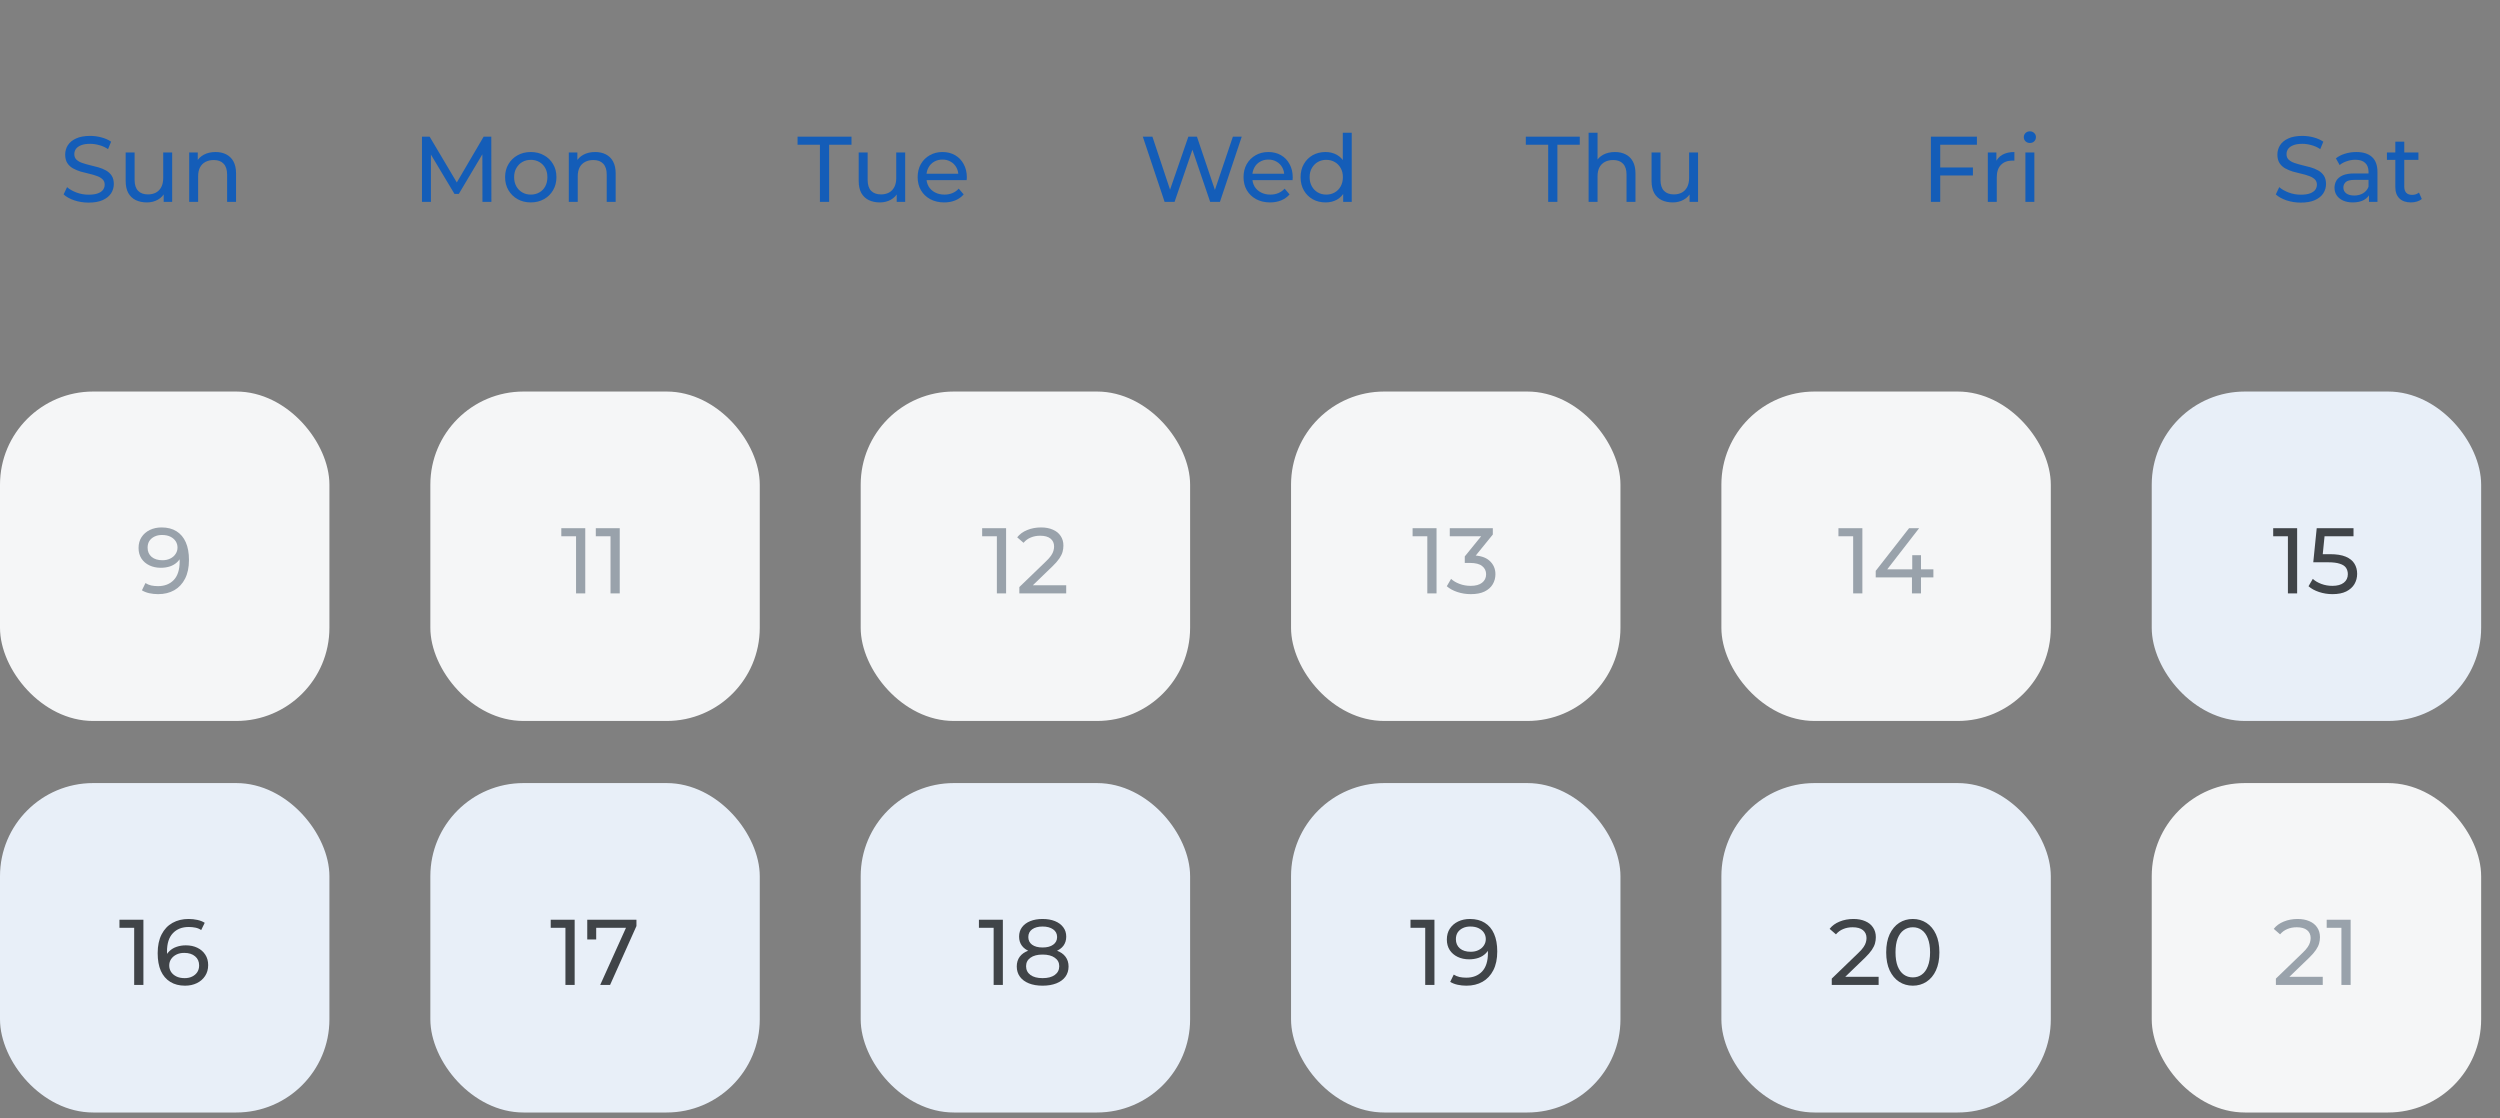 <svg width="322" height="144" viewBox="0 0 322 144" fill="none" xmlns="http://www.w3.org/2000/svg">
<rect x="0" y="0" width="322" height="144" fill="#808080" stroke="none"/>
<path d="M11.408 26.096C10.768 26.096 10.156 26 9.572 25.808C8.988 25.608 8.528 25.352 8.192 25.04L8.636 24.104C8.956 24.384 9.364 24.616 9.86 24.8C10.356 24.984 10.872 25.076 11.408 25.076C11.896 25.076 12.292 25.02 12.596 24.908C12.9 24.796 13.124 24.644 13.268 24.452C13.412 24.252 13.484 24.028 13.484 23.78C13.484 23.492 13.388 23.26 13.196 23.084C13.012 22.908 12.768 22.768 12.464 22.664C12.168 22.552 11.84 22.456 11.48 22.376C11.12 22.296 10.756 22.204 10.388 22.1C10.028 21.988 9.696 21.848 9.392 21.68C9.096 21.512 8.856 21.288 8.672 21.008C8.488 20.72 8.396 20.352 8.396 19.904C8.396 19.472 8.508 19.076 8.732 18.716C8.964 18.348 9.316 18.056 9.788 17.84C10.268 17.616 10.876 17.504 11.612 17.504C12.1 17.504 12.584 17.568 13.064 17.696C13.544 17.824 13.96 18.008 14.312 18.248L13.916 19.208C13.556 18.968 13.176 18.796 12.776 18.692C12.376 18.58 11.988 18.524 11.612 18.524C11.14 18.524 10.752 18.584 10.448 18.704C10.144 18.824 9.92 18.984 9.776 19.184C9.64 19.384 9.572 19.608 9.572 19.856C9.572 20.152 9.664 20.388 9.848 20.564C10.04 20.74 10.284 20.88 10.58 20.984C10.884 21.088 11.216 21.184 11.576 21.272C11.936 21.352 12.296 21.444 12.656 21.548C13.024 21.652 13.356 21.788 13.652 21.956C13.956 22.124 14.2 22.348 14.384 22.628C14.568 22.908 14.66 23.268 14.66 23.708C14.66 24.132 14.544 24.528 14.312 24.896C14.08 25.256 13.72 25.548 13.232 25.772C12.752 25.988 12.144 26.096 11.408 26.096ZM18.922 26.072C18.378 26.072 17.898 25.972 17.482 25.772C17.073 25.572 16.753 25.268 16.521 24.86C16.297 24.444 16.186 23.924 16.186 23.3V19.64H17.337V23.168C17.337 23.792 17.485 24.26 17.782 24.572C18.085 24.884 18.509 25.04 19.053 25.04C19.453 25.04 19.802 24.96 20.098 24.8C20.393 24.632 20.622 24.392 20.782 24.08C20.942 23.76 21.021 23.376 21.021 22.928V19.64H22.174V26H21.081V24.284L21.262 24.74C21.053 25.164 20.741 25.492 20.326 25.724C19.91 25.956 19.442 26.072 18.922 26.072ZM27.763 19.58C28.283 19.58 28.739 19.68 29.131 19.88C29.531 20.08 29.843 20.384 30.067 20.792C30.291 21.2 30.403 21.716 30.403 22.34V26H29.251V22.472C29.251 21.856 29.099 21.392 28.795 21.08C28.499 20.768 28.079 20.612 27.535 20.612C27.127 20.612 26.771 20.692 26.467 20.852C26.163 21.012 25.927 21.248 25.759 21.56C25.599 21.872 25.519 22.26 25.519 22.724V26H24.367V19.64H25.471V21.356L25.291 20.9C25.499 20.484 25.819 20.16 26.251 19.928C26.683 19.696 27.187 19.58 27.763 19.58Z" fill="#145DB8"/>
<path d="M54.351 26V17.6H55.335L59.103 23.948H58.575L62.295 17.6H63.279L63.291 26H62.139L62.127 19.412H62.403L59.091 24.98H58.539L55.203 19.412H55.503V26H54.351ZM68.368 26.072C67.728 26.072 67.16 25.932 66.664 25.652C66.168 25.372 65.776 24.988 65.488 24.5C65.2 24.004 65.056 23.444 65.056 22.82C65.056 22.188 65.2 21.628 65.488 21.14C65.776 20.652 66.168 20.272 66.664 20C67.16 19.72 67.728 19.58 68.368 19.58C69 19.58 69.564 19.72 70.06 20C70.564 20.272 70.956 20.652 71.236 21.14C71.524 21.62 71.668 22.18 71.668 22.82C71.668 23.452 71.524 24.012 71.236 24.5C70.956 24.988 70.564 25.372 70.06 25.652C69.564 25.932 69 26.072 68.368 26.072ZM68.368 25.064C68.776 25.064 69.14 24.972 69.46 24.788C69.788 24.604 70.044 24.344 70.228 24.008C70.412 23.664 70.504 23.268 70.504 22.82C70.504 22.364 70.412 21.972 70.228 21.644C70.044 21.308 69.788 21.048 69.46 20.864C69.14 20.68 68.776 20.588 68.368 20.588C67.96 20.588 67.596 20.68 67.276 20.864C66.956 21.048 66.7 21.308 66.508 21.644C66.316 21.972 66.22 22.364 66.22 22.82C66.22 23.268 66.316 23.664 66.508 24.008C66.7 24.344 66.956 24.604 67.276 24.788C67.596 24.972 67.96 25.064 68.368 25.064ZM76.657 19.58C77.177 19.58 77.633 19.68 78.025 19.88C78.425 20.08 78.737 20.384 78.961 20.792C79.185 21.2 79.297 21.716 79.297 22.34V26H78.145V22.472C78.145 21.856 77.993 21.392 77.689 21.08C77.393 20.768 76.973 20.612 76.429 20.612C76.021 20.612 75.665 20.692 75.361 20.852C75.057 21.012 74.821 21.248 74.653 21.56C74.493 21.872 74.413 22.26 74.413 22.724V26H73.261V19.64H74.365V21.356L74.185 20.9C74.393 20.484 74.713 20.16 75.145 19.928C75.577 19.696 76.081 19.58 76.657 19.58Z" fill="#145DB8"/>
<path d="M105.605 26V18.644H102.725V17.6H109.673V18.644H106.793V26H105.605ZM113.336 26.072C112.792 26.072 112.312 25.972 111.896 25.772C111.488 25.572 111.168 25.268 110.936 24.86C110.712 24.444 110.6 23.924 110.6 23.3V19.64H111.752V23.168C111.752 23.792 111.9 24.26 112.196 24.572C112.5 24.884 112.924 25.04 113.468 25.04C113.868 25.04 114.216 24.96 114.512 24.8C114.808 24.632 115.036 24.392 115.196 24.08C115.356 23.76 115.436 23.376 115.436 22.928V19.64H116.588V26H115.496V24.284L115.676 24.74C115.468 25.164 115.156 25.492 114.74 25.724C114.324 25.956 113.856 26.072 113.336 26.072ZM121.613 26.072C120.933 26.072 120.333 25.932 119.813 25.652C119.301 25.372 118.901 24.988 118.613 24.5C118.333 24.012 118.193 23.452 118.193 22.82C118.193 22.188 118.329 21.628 118.601 21.14C118.881 20.652 119.261 20.272 119.741 20C120.229 19.72 120.777 19.58 121.385 19.58C122.001 19.58 122.545 19.716 123.017 19.988C123.489 20.26 123.857 20.644 124.121 21.14C124.393 21.628 124.529 22.2 124.529 22.856C124.529 22.904 124.525 22.96 124.517 23.024C124.517 23.088 124.513 23.148 124.505 23.204H119.093V22.376H123.905L123.437 22.664C123.445 22.256 123.361 21.892 123.185 21.572C123.009 21.252 122.765 21.004 122.453 20.828C122.149 20.644 121.793 20.552 121.385 20.552C120.985 20.552 120.629 20.644 120.317 20.828C120.005 21.004 119.761 21.256 119.585 21.584C119.409 21.904 119.321 22.272 119.321 22.688V22.88C119.321 23.304 119.417 23.684 119.609 24.02C119.809 24.348 120.085 24.604 120.437 24.788C120.789 24.972 121.193 25.064 121.649 25.064C122.025 25.064 122.365 25 122.669 24.872C122.981 24.744 123.253 24.552 123.485 24.296L124.121 25.04C123.833 25.376 123.473 25.632 123.041 25.808C122.617 25.984 122.141 26.072 121.613 26.072Z" fill="#145DB8"/>
<path d="M150.001 26L147.193 17.6H148.429L151.009 25.352H150.385L153.061 17.6H154.165L156.781 25.352H156.181L158.797 17.6H159.937L157.129 26H155.869L153.421 18.812H153.745L151.285 26H150.001ZM163.588 26.072C162.908 26.072 162.308 25.932 161.788 25.652C161.276 25.372 160.876 24.988 160.588 24.5C160.308 24.012 160.168 23.452 160.168 22.82C160.168 22.188 160.304 21.628 160.576 21.14C160.856 20.652 161.236 20.272 161.716 20C162.204 19.72 162.752 19.58 163.36 19.58C163.976 19.58 164.52 19.716 164.992 19.988C165.464 20.26 165.832 20.644 166.096 21.14C166.368 21.628 166.504 22.2 166.504 22.856C166.504 22.904 166.5 22.96 166.492 23.024C166.492 23.088 166.488 23.148 166.48 23.204H161.068V22.376H165.88L165.412 22.664C165.42 22.256 165.336 21.892 165.16 21.572C164.984 21.252 164.74 21.004 164.428 20.828C164.124 20.644 163.768 20.552 163.36 20.552C162.96 20.552 162.604 20.644 162.292 20.828C161.98 21.004 161.736 21.256 161.56 21.584C161.384 21.904 161.296 22.272 161.296 22.688V22.88C161.296 23.304 161.392 23.684 161.584 24.02C161.784 24.348 162.06 24.604 162.412 24.788C162.764 24.972 163.168 25.064 163.624 25.064C164 25.064 164.34 25 164.644 24.872C164.956 24.744 165.228 24.552 165.46 24.296L166.096 25.04C165.808 25.376 165.448 25.632 165.016 25.808C164.592 25.984 164.116 26.072 163.588 26.072ZM170.732 26.072C170.116 26.072 169.564 25.936 169.076 25.664C168.596 25.392 168.216 25.012 167.936 24.524C167.656 24.036 167.516 23.468 167.516 22.82C167.516 22.172 167.656 21.608 167.936 21.128C168.216 20.64 168.596 20.26 169.076 19.988C169.564 19.716 170.116 19.58 170.732 19.58C171.268 19.58 171.752 19.7 172.184 19.94C172.616 20.18 172.96 20.54 173.216 21.02C173.48 21.5 173.612 22.1 173.612 22.82C173.612 23.54 173.484 24.14 173.228 24.62C172.98 25.1 172.64 25.464 172.208 25.712C171.776 25.952 171.284 26.072 170.732 26.072ZM170.828 25.064C171.228 25.064 171.588 24.972 171.908 24.788C172.236 24.604 172.492 24.344 172.676 24.008C172.868 23.664 172.964 23.268 172.964 22.82C172.964 22.364 172.868 21.972 172.676 21.644C172.492 21.308 172.236 21.048 171.908 20.864C171.588 20.68 171.228 20.588 170.828 20.588C170.42 20.588 170.056 20.68 169.736 20.864C169.416 21.048 169.16 21.308 168.968 21.644C168.776 21.972 168.68 22.364 168.68 22.82C168.68 23.268 168.776 23.664 168.968 24.008C169.16 24.344 169.416 24.604 169.736 24.788C170.056 24.972 170.42 25.064 170.828 25.064ZM173 26V24.284L173.072 22.808L172.952 21.332V17.096H174.104V26H173Z" fill="#145DB8"/>
<path d="M199.405 26V18.644H196.525V17.6H203.473V18.644H200.593V26H199.405ZM208.008 19.58C208.528 19.58 208.984 19.68 209.376 19.88C209.776 20.08 210.088 20.384 210.312 20.792C210.536 21.2 210.648 21.716 210.648 22.34V26H209.496V22.472C209.496 21.856 209.344 21.392 209.04 21.08C208.744 20.768 208.324 20.612 207.78 20.612C207.372 20.612 207.016 20.692 206.712 20.852C206.408 21.012 206.172 21.248 206.004 21.56C205.844 21.872 205.764 22.26 205.764 22.724V26H204.612V17.096H205.764V21.356L205.536 20.9C205.744 20.484 206.064 20.16 206.496 19.928C206.928 19.696 207.432 19.58 208.008 19.58ZM215.456 26.072C214.912 26.072 214.432 25.972 214.016 25.772C213.608 25.572 213.288 25.268 213.056 24.86C212.832 24.444 212.72 23.924 212.72 23.3V19.64H213.872V23.168C213.872 23.792 214.02 24.26 214.316 24.572C214.62 24.884 215.044 25.04 215.588 25.04C215.988 25.04 216.336 24.96 216.632 24.8C216.928 24.632 217.156 24.392 217.316 24.08C217.476 23.76 217.556 23.376 217.556 22.928V19.64H218.708V26H217.616V24.284L217.796 24.74C217.588 25.164 217.276 25.492 216.86 25.724C216.444 25.956 215.976 26.072 215.456 26.072Z" fill="#145DB8"/>
<path d="M249.78 21.572H254.112V22.604H249.78V21.572ZM249.9 26H248.7V17.6H254.628V18.644H249.9V26ZM256.032 26V19.64H257.136V21.368L257.028 20.936C257.204 20.496 257.5 20.16 257.916 19.928C258.332 19.696 258.844 19.58 259.452 19.58V20.696C259.404 20.688 259.356 20.684 259.308 20.684C259.268 20.684 259.228 20.684 259.188 20.684C258.572 20.684 258.084 20.868 257.724 21.236C257.364 21.604 257.184 22.136 257.184 22.832V26H256.032ZM260.872 26V19.64H262.024V26H260.872ZM261.448 18.416C261.224 18.416 261.036 18.344 260.884 18.2C260.74 18.056 260.668 17.88 260.668 17.672C260.668 17.456 260.74 17.276 260.884 17.132C261.036 16.988 261.224 16.916 261.448 16.916C261.672 16.916 261.856 16.988 262 17.132C262.152 17.268 262.228 17.44 262.228 17.648C262.228 17.864 262.156 18.048 262.012 18.2C261.868 18.344 261.68 18.416 261.448 18.416Z" fill="#145DB8"/>
<path d="M296.34 26.096C295.7 26.096 295.088 26 294.504 25.808C293.92 25.608 293.46 25.352 293.124 25.04L293.568 24.104C293.888 24.384 294.296 24.616 294.792 24.8C295.288 24.984 295.804 25.076 296.34 25.076C296.828 25.076 297.224 25.02 297.528 24.908C297.832 24.796 298.056 24.644 298.2 24.452C298.344 24.252 298.416 24.028 298.416 23.78C298.416 23.492 298.32 23.26 298.128 23.084C297.944 22.908 297.7 22.768 297.396 22.664C297.1 22.552 296.772 22.456 296.412 22.376C296.052 22.296 295.688 22.204 295.32 22.1C294.96 21.988 294.628 21.848 294.324 21.68C294.028 21.512 293.788 21.288 293.604 21.008C293.42 20.72 293.328 20.352 293.328 19.904C293.328 19.472 293.44 19.076 293.664 18.716C293.896 18.348 294.248 18.056 294.72 17.84C295.2 17.616 295.808 17.504 296.544 17.504C297.032 17.504 297.516 17.568 297.996 17.696C298.476 17.824 298.892 18.008 299.244 18.248L298.848 19.208C298.488 18.968 298.108 18.796 297.708 18.692C297.308 18.58 296.92 18.524 296.544 18.524C296.072 18.524 295.684 18.584 295.38 18.704C295.076 18.824 294.852 18.984 294.708 19.184C294.572 19.384 294.504 19.608 294.504 19.856C294.504 20.152 294.596 20.388 294.78 20.564C294.972 20.74 295.216 20.88 295.512 20.984C295.816 21.088 296.148 21.184 296.508 21.272C296.868 21.352 297.228 21.444 297.588 21.548C297.956 21.652 298.288 21.788 298.584 21.956C298.888 22.124 299.132 22.348 299.316 22.628C299.5 22.908 299.592 23.268 299.592 23.708C299.592 24.132 299.476 24.528 299.244 24.896C299.012 25.256 298.652 25.548 298.164 25.772C297.684 25.988 297.076 26.096 296.34 26.096ZM305.125 26V24.656L305.065 24.404V22.112C305.065 21.624 304.921 21.248 304.633 20.984C304.353 20.712 303.929 20.576 303.361 20.576C302.985 20.576 302.617 20.64 302.257 20.768C301.897 20.888 301.593 21.052 301.345 21.26L300.865 20.396C301.193 20.132 301.585 19.932 302.041 19.796C302.505 19.652 302.989 19.58 303.493 19.58C304.365 19.58 305.037 19.792 305.509 20.216C305.981 20.64 306.217 21.288 306.217 22.16V26H305.125ZM303.037 26.072C302.565 26.072 302.149 25.992 301.789 25.832C301.437 25.672 301.165 25.452 300.973 25.172C300.781 24.884 300.685 24.56 300.685 24.2C300.685 23.856 300.765 23.544 300.925 23.264C301.093 22.984 301.361 22.76 301.729 22.592C302.105 22.424 302.609 22.34 303.241 22.34H305.257V23.168H303.289C302.713 23.168 302.325 23.264 302.125 23.456C301.925 23.648 301.825 23.88 301.825 24.152C301.825 24.464 301.949 24.716 302.197 24.908C302.445 25.092 302.789 25.184 303.229 25.184C303.661 25.184 304.037 25.088 304.357 24.896C304.685 24.704 304.921 24.424 305.065 24.056L305.293 24.848C305.141 25.224 304.873 25.524 304.489 25.748C304.105 25.964 303.621 26.072 303.037 26.072ZM310.533 26.072C309.893 26.072 309.397 25.9 309.045 25.556C308.693 25.212 308.517 24.72 308.517 24.08V18.248H309.669V24.032C309.669 24.376 309.753 24.64 309.921 24.824C310.097 25.008 310.345 25.1 310.665 25.1C311.025 25.1 311.325 25 311.565 24.8L311.925 25.628C311.749 25.78 311.537 25.892 311.289 25.964C311.049 26.036 310.797 26.072 310.533 26.072ZM307.437 20.588V19.64H311.493V20.588H307.437Z" fill="#145DB8"/>
<rect y="50.43" width="42.429" height="42.43" rx="12" fill="#F5F6F7"/>
<path d="M20.811 67.934C21.571 67.934 22.211 68.098 22.731 68.426C23.259 68.754 23.659 69.23 23.931 69.854C24.203 70.47 24.339 71.226 24.339 72.122C24.339 73.074 24.171 73.878 23.835 74.534C23.499 75.19 23.035 75.686 22.443 76.022C21.851 76.358 21.159 76.526 20.367 76.526C19.975 76.526 19.595 76.486 19.227 76.406C18.867 76.326 18.551 76.202 18.279 76.034L18.735 75.098C18.959 75.242 19.207 75.346 19.479 75.41C19.759 75.466 20.051 75.494 20.355 75.494C21.203 75.494 21.879 75.23 22.383 74.702C22.887 74.166 23.139 73.374 23.139 72.326C23.139 72.158 23.131 71.958 23.115 71.726C23.099 71.494 23.063 71.266 23.007 71.042L23.403 71.45C23.291 71.818 23.103 72.13 22.839 72.386C22.583 72.634 22.271 72.822 21.903 72.95C21.543 73.07 21.147 73.13 20.715 73.13C20.163 73.13 19.671 73.026 19.239 72.818C18.807 72.61 18.467 72.318 18.219 71.942C17.971 71.558 17.847 71.106 17.847 70.586C17.847 70.042 17.975 69.574 18.231 69.182C18.495 68.782 18.851 68.474 19.299 68.258C19.755 68.042 20.259 67.934 20.811 67.934ZM20.859 68.906C20.499 68.906 20.179 68.974 19.899 69.11C19.619 69.246 19.399 69.434 19.239 69.674C19.087 69.914 19.011 70.202 19.011 70.538C19.011 71.034 19.183 71.43 19.527 71.726C19.871 72.014 20.335 72.158 20.919 72.158C21.303 72.158 21.639 72.086 21.927 71.942C22.223 71.798 22.451 71.602 22.611 71.354C22.779 71.106 22.863 70.83 22.863 70.526C22.863 70.23 22.787 69.962 22.635 69.722C22.483 69.482 22.259 69.286 21.963 69.134C21.667 68.982 21.299 68.906 20.859 68.906Z" fill="#99A2AB"/>
<rect x="55.429" y="50.43" width="42.429" height="42.43" rx="12" fill="#F5F6F7"/>
<path d="M74.194 76.43V68.51L74.71 69.074H72.297V68.03H75.382V76.43H74.194ZM78.635 76.43V68.51L79.151 69.074H76.739V68.03H79.823V76.43H78.635Z" fill="#99A2AB"/>
<rect x="110.857" y="50.43" width="42.429" height="42.43" rx="12" fill="#F5F6F7"/>
<path d="M128.397 76.43V68.51L128.913 69.074H126.501V68.03H129.585V76.43H128.397ZM131.291 76.43V75.614L134.711 72.314C135.015 72.026 135.239 71.774 135.383 71.558C135.535 71.334 135.635 71.13 135.683 70.946C135.739 70.754 135.767 70.57 135.767 70.394C135.767 69.962 135.615 69.622 135.311 69.374C135.007 69.126 134.563 69.002 133.979 69.002C133.531 69.002 133.127 69.078 132.767 69.23C132.407 69.374 132.095 69.602 131.831 69.914L131.015 69.206C131.335 68.798 131.763 68.486 132.299 68.27C132.843 68.046 133.439 67.934 134.087 67.934C134.671 67.934 135.179 68.03 135.611 68.222C136.043 68.406 136.375 68.674 136.607 69.026C136.847 69.378 136.967 69.794 136.967 70.274C136.967 70.546 136.931 70.814 136.859 71.078C136.787 71.342 136.651 71.622 136.451 71.918C136.251 72.214 135.963 72.546 135.587 72.914L132.539 75.854L132.251 75.386H137.327V76.43H131.291Z" fill="#99A2AB"/>
<rect x="166.286" y="50.43" width="42.429" height="42.43" rx="12" fill="#F5F6F7"/>
<path d="M183.838 76.43V68.51L184.354 69.074H181.942V68.03H185.026V76.43H183.838ZM189.431 76.526C188.839 76.526 188.263 76.434 187.703 76.25C187.151 76.066 186.699 75.818 186.347 75.506L186.899 74.558C187.179 74.822 187.543 75.038 187.991 75.206C188.439 75.374 188.919 75.458 189.431 75.458C190.055 75.458 190.539 75.326 190.883 75.062C191.235 74.79 191.411 74.426 191.411 73.97C191.411 73.53 191.243 73.178 190.907 72.914C190.579 72.642 190.055 72.506 189.335 72.506H188.663V71.666L191.159 68.594L191.327 69.074H186.731V68.03H192.275V68.846L189.791 71.906L189.167 71.534H189.563C190.579 71.534 191.339 71.762 191.843 72.218C192.355 72.674 192.611 73.254 192.611 73.958C192.611 74.43 192.495 74.862 192.263 75.254C192.031 75.646 191.679 75.958 191.207 76.19C190.743 76.414 190.151 76.526 189.431 76.526Z" fill="#99A2AB"/>
<rect x="221.714" y="50.43" width="42.429" height="42.43" rx="12" fill="#F5F6F7"/>
<path d="M238.686 76.43V68.51L239.202 69.074H236.79V68.03H239.874V76.43H238.686ZM241.592 74.366V73.526L245.888 68.03H247.184L242.924 73.526L242.312 73.334H249.02V74.366H241.592ZM246.26 76.43V74.366L246.296 73.334V71.51H247.424V76.43H246.26Z" fill="#99A2AB"/>
<rect x="277.143" y="50.43" width="42.429" height="42.43" rx="12" fill="#E8EFF8"/>
<path d="M294.683 76.43V68.51L295.199 69.074H292.787V68.03H295.871V76.43H294.683ZM300.421 76.526C299.829 76.526 299.253 76.434 298.693 76.25C298.141 76.066 297.689 75.818 297.337 75.506L297.889 74.558C298.169 74.822 298.533 75.038 298.981 75.206C299.429 75.374 299.905 75.458 300.409 75.458C301.049 75.458 301.541 75.322 301.885 75.05C302.229 74.778 302.401 74.414 302.401 73.958C302.401 73.646 302.325 73.374 302.173 73.142C302.021 72.91 301.757 72.734 301.381 72.614C301.013 72.486 300.505 72.422 299.857 72.422H297.949L298.393 68.03H303.133V69.074H298.837L299.461 68.486L299.113 71.954L298.489 71.378H300.109C300.949 71.378 301.625 71.486 302.137 71.702C302.649 71.918 303.021 72.218 303.253 72.602C303.485 72.978 303.601 73.414 303.601 73.91C303.601 74.39 303.485 74.83 303.253 75.23C303.021 75.622 302.669 75.938 302.197 76.178C301.733 76.41 301.141 76.526 300.421 76.526Z" fill="#404448"/>
<rect y="100.86" width="42.429" height="42.43" rx="12" fill="#E8EFF8"/>
<path d="M17.282 126.86V118.94L17.799 119.504H15.386V118.46H18.471V126.86H17.282ZM23.836 126.956C23.092 126.956 22.456 126.792 21.928 126.464C21.4 126.136 20.996 125.664 20.716 125.048C20.444 124.424 20.308 123.664 20.308 122.768C20.308 121.816 20.476 121.012 20.812 120.356C21.148 119.7 21.616 119.204 22.216 118.868C22.816 118.532 23.504 118.364 24.28 118.364C24.68 118.364 25.06 118.404 25.42 118.484C25.788 118.564 26.104 118.688 26.368 118.856L25.912 119.792C25.696 119.64 25.448 119.536 25.168 119.48C24.896 119.424 24.608 119.396 24.304 119.396C23.448 119.396 22.768 119.664 22.264 120.2C21.76 120.728 21.508 121.516 21.508 122.564C21.508 122.732 21.516 122.932 21.532 123.164C21.548 123.396 21.588 123.624 21.652 123.848L21.244 123.44C21.364 123.072 21.552 122.764 21.808 122.516C22.072 122.26 22.384 122.072 22.744 121.952C23.112 121.824 23.508 121.76 23.932 121.76C24.492 121.76 24.988 121.864 25.42 122.072C25.852 122.28 26.192 122.576 26.44 122.96C26.688 123.336 26.812 123.784 26.812 124.304C26.812 124.84 26.68 125.308 26.416 125.708C26.152 126.108 25.796 126.416 25.348 126.632C24.9 126.848 24.396 126.956 23.836 126.956ZM23.788 125.984C24.156 125.984 24.476 125.916 24.748 125.78C25.028 125.644 25.248 125.456 25.408 125.216C25.568 124.968 25.648 124.68 25.648 124.352C25.648 123.856 25.476 123.464 25.132 123.176C24.788 122.88 24.32 122.732 23.728 122.732C23.344 122.732 23.008 122.804 22.72 122.948C22.432 123.092 22.204 123.288 22.036 123.536C21.876 123.776 21.796 124.052 21.796 124.364C21.796 124.652 21.872 124.92 22.024 125.168C22.176 125.408 22.4 125.604 22.696 125.756C22.992 125.908 23.356 125.984 23.788 125.984Z" fill="#404448"/>
<rect x="55.429" y="100.86" width="42.429" height="42.43" rx="12" fill="#E8EFF8"/>
<path d="M72.828 126.86V118.94L73.344 119.504H70.932V118.46H74.016V126.86H72.828ZM77.306 126.86L80.87 118.964L81.182 119.504H76.19L76.79 118.916V121.004H75.638V118.46H81.974V119.276L78.578 126.86H77.306Z" fill="#404448"/>
<rect x="110.857" y="100.86" width="42.429" height="42.43" rx="12" fill="#E8EFF8"/>
<path d="M127.981 126.86V118.94L128.497 119.504H126.085V118.46H129.169V126.86H127.981ZM134.283 126.956C133.603 126.956 133.015 126.856 132.519 126.656C132.023 126.456 131.639 126.172 131.367 125.804C131.095 125.428 130.959 124.988 130.959 124.484C130.959 123.988 131.087 123.568 131.343 123.224C131.607 122.872 131.987 122.608 132.483 122.432C132.979 122.248 133.579 122.156 134.283 122.156C134.987 122.156 135.587 122.248 136.083 122.432C136.587 122.608 136.971 122.872 137.235 123.224C137.499 123.576 137.631 123.996 137.631 124.484C137.631 124.988 137.495 125.428 137.223 125.804C136.951 126.172 136.563 126.456 136.059 126.656C135.555 126.856 134.963 126.956 134.283 126.956ZM134.283 125.984C134.955 125.984 135.479 125.848 135.855 125.576C136.239 125.296 136.431 124.92 136.431 124.448C136.431 123.984 136.239 123.62 135.855 123.356C135.479 123.084 134.955 122.948 134.283 122.948C133.619 122.948 133.099 123.084 132.723 123.356C132.347 123.62 132.159 123.984 132.159 124.448C132.159 124.92 132.347 125.296 132.723 125.576C133.099 125.848 133.619 125.984 134.283 125.984ZM134.283 122.804C133.643 122.804 133.099 122.72 132.651 122.552C132.203 122.376 131.859 122.128 131.619 121.808C131.379 121.48 131.259 121.092 131.259 120.644C131.259 120.172 131.383 119.768 131.631 119.432C131.887 119.088 132.243 118.824 132.699 118.64C133.155 118.456 133.683 118.364 134.283 118.364C134.891 118.364 135.423 118.456 135.879 118.64C136.335 118.824 136.691 119.088 136.947 119.432C137.203 119.768 137.331 120.172 137.331 120.644C137.331 121.092 137.211 121.48 136.971 121.808C136.731 122.128 136.383 122.376 135.927 122.552C135.471 122.72 134.923 122.804 134.283 122.804ZM134.283 122.036C134.867 122.036 135.323 121.916 135.651 121.676C135.987 121.436 136.155 121.108 136.155 120.692C136.155 120.268 135.983 119.936 135.639 119.696C135.295 119.456 134.843 119.336 134.283 119.336C133.723 119.336 133.275 119.456 132.939 119.696C132.611 119.936 132.447 120.268 132.447 120.692C132.447 121.108 132.607 121.436 132.927 121.676C133.255 121.916 133.707 122.036 134.283 122.036Z" fill="#404448"/>
<rect x="166.286" y="100.86" width="42.429" height="42.43" rx="12" fill="#E8EFF8"/>
<path d="M183.568 126.86V118.94L184.084 119.504H181.672V118.46H184.756V126.86H183.568ZM189.318 118.364C190.078 118.364 190.718 118.528 191.238 118.856C191.766 119.184 192.166 119.66 192.438 120.284C192.71 120.9 192.846 121.656 192.846 122.552C192.846 123.504 192.678 124.308 192.342 124.964C192.006 125.62 191.542 126.116 190.95 126.452C190.358 126.788 189.666 126.956 188.874 126.956C188.482 126.956 188.102 126.916 187.734 126.836C187.374 126.756 187.058 126.632 186.786 126.464L187.242 125.528C187.466 125.672 187.714 125.776 187.986 125.84C188.266 125.896 188.558 125.924 188.862 125.924C189.71 125.924 190.386 125.66 190.89 125.132C191.394 124.596 191.646 123.804 191.646 122.756C191.646 122.588 191.638 122.388 191.622 122.156C191.606 121.924 191.57 121.696 191.514 121.472L191.91 121.88C191.798 122.248 191.61 122.56 191.346 122.816C191.09 123.064 190.778 123.252 190.41 123.38C190.05 123.5 189.654 123.56 189.222 123.56C188.67 123.56 188.178 123.456 187.746 123.248C187.314 123.04 186.974 122.748 186.726 122.372C186.478 121.988 186.354 121.536 186.354 121.016C186.354 120.472 186.482 120.004 186.738 119.612C187.002 119.212 187.358 118.904 187.806 118.688C188.262 118.472 188.766 118.364 189.318 118.364ZM189.366 119.336C189.006 119.336 188.686 119.404 188.406 119.54C188.126 119.676 187.906 119.864 187.746 120.104C187.594 120.344 187.518 120.632 187.518 120.968C187.518 121.464 187.69 121.86 188.034 122.156C188.378 122.444 188.842 122.588 189.426 122.588C189.81 122.588 190.146 122.516 190.434 122.372C190.73 122.228 190.958 122.032 191.118 121.784C191.286 121.536 191.37 121.26 191.37 120.956C191.37 120.66 191.294 120.392 191.142 120.152C190.99 119.912 190.766 119.716 190.47 119.564C190.174 119.412 189.806 119.336 189.366 119.336Z" fill="#404448"/>
<rect x="221.714" y="100.86" width="42.429" height="42.43" rx="12" fill="#E8EFF8"/>
<path d="M235.931 126.86V126.044L239.351 122.744C239.655 122.456 239.879 122.204 240.023 121.988C240.175 121.764 240.275 121.56 240.323 121.376C240.379 121.184 240.407 121 240.407 120.824C240.407 120.392 240.255 120.052 239.951 119.804C239.647 119.556 239.203 119.432 238.619 119.432C238.171 119.432 237.767 119.508 237.407 119.66C237.047 119.804 236.735 120.032 236.471 120.344L235.655 119.636C235.975 119.228 236.403 118.916 236.939 118.7C237.483 118.476 238.079 118.364 238.727 118.364C239.311 118.364 239.819 118.46 240.251 118.652C240.683 118.836 241.015 119.104 241.247 119.456C241.487 119.808 241.607 120.224 241.607 120.704C241.607 120.976 241.571 121.244 241.499 121.508C241.427 121.772 241.291 122.052 241.091 122.348C240.891 122.644 240.603 122.976 240.227 123.344L237.179 126.284L236.891 125.816H241.967V126.86H235.931ZM246.374 126.956C245.718 126.956 245.13 126.788 244.61 126.452C244.098 126.116 243.69 125.628 243.386 124.988C243.09 124.348 242.942 123.572 242.942 122.66C242.942 121.748 243.09 120.972 243.386 120.332C243.69 119.692 244.098 119.204 244.61 118.868C245.13 118.532 245.718 118.364 246.374 118.364C247.022 118.364 247.606 118.532 248.126 118.868C248.646 119.204 249.054 119.692 249.35 120.332C249.646 120.972 249.794 121.748 249.794 122.66C249.794 123.572 249.646 124.348 249.35 124.988C249.054 125.628 248.646 126.116 248.126 126.452C247.606 126.788 247.022 126.956 246.374 126.956ZM246.374 125.888C246.814 125.888 247.198 125.768 247.526 125.528C247.862 125.288 248.122 124.928 248.306 124.448C248.498 123.968 248.594 123.372 248.594 122.66C248.594 121.948 248.498 121.352 248.306 120.872C248.122 120.392 247.862 120.032 247.526 119.792C247.198 119.552 246.814 119.432 246.374 119.432C245.934 119.432 245.546 119.552 245.21 119.792C244.874 120.032 244.61 120.392 244.418 120.872C244.234 121.352 244.142 121.948 244.142 122.66C244.142 123.372 244.234 123.968 244.418 124.448C244.61 124.928 244.874 125.288 245.21 125.528C245.546 125.768 245.934 125.888 246.374 125.888Z" fill="#404448"/>
<rect x="277.143" y="100.86" width="42.429" height="42.43" rx="12" fill="#F5F6F7"/>
<path d="M293.135 126.86V126.044L296.555 122.744C296.859 122.456 297.083 122.204 297.227 121.988C297.379 121.764 297.479 121.56 297.527 121.376C297.583 121.184 297.611 121 297.611 120.824C297.611 120.392 297.459 120.052 297.155 119.804C296.851 119.556 296.407 119.432 295.823 119.432C295.375 119.432 294.971 119.508 294.611 119.66C294.251 119.804 293.939 120.032 293.675 120.344L292.859 119.636C293.179 119.228 293.607 118.916 294.143 118.7C294.687 118.476 295.283 118.364 295.931 118.364C296.515 118.364 297.023 118.46 297.455 118.652C297.887 118.836 298.219 119.104 298.451 119.456C298.691 119.808 298.811 120.224 298.811 120.704C298.811 120.976 298.775 121.244 298.703 121.508C298.631 121.772 298.495 122.052 298.295 122.348C298.095 122.644 297.807 122.976 297.431 123.344L294.383 126.284L294.095 125.816H299.171V126.86H293.135ZM301.574 126.86V118.94L302.09 119.504H299.678V118.46H302.762V126.86H301.574Z" fill="#99A2AB"/>
</svg>
